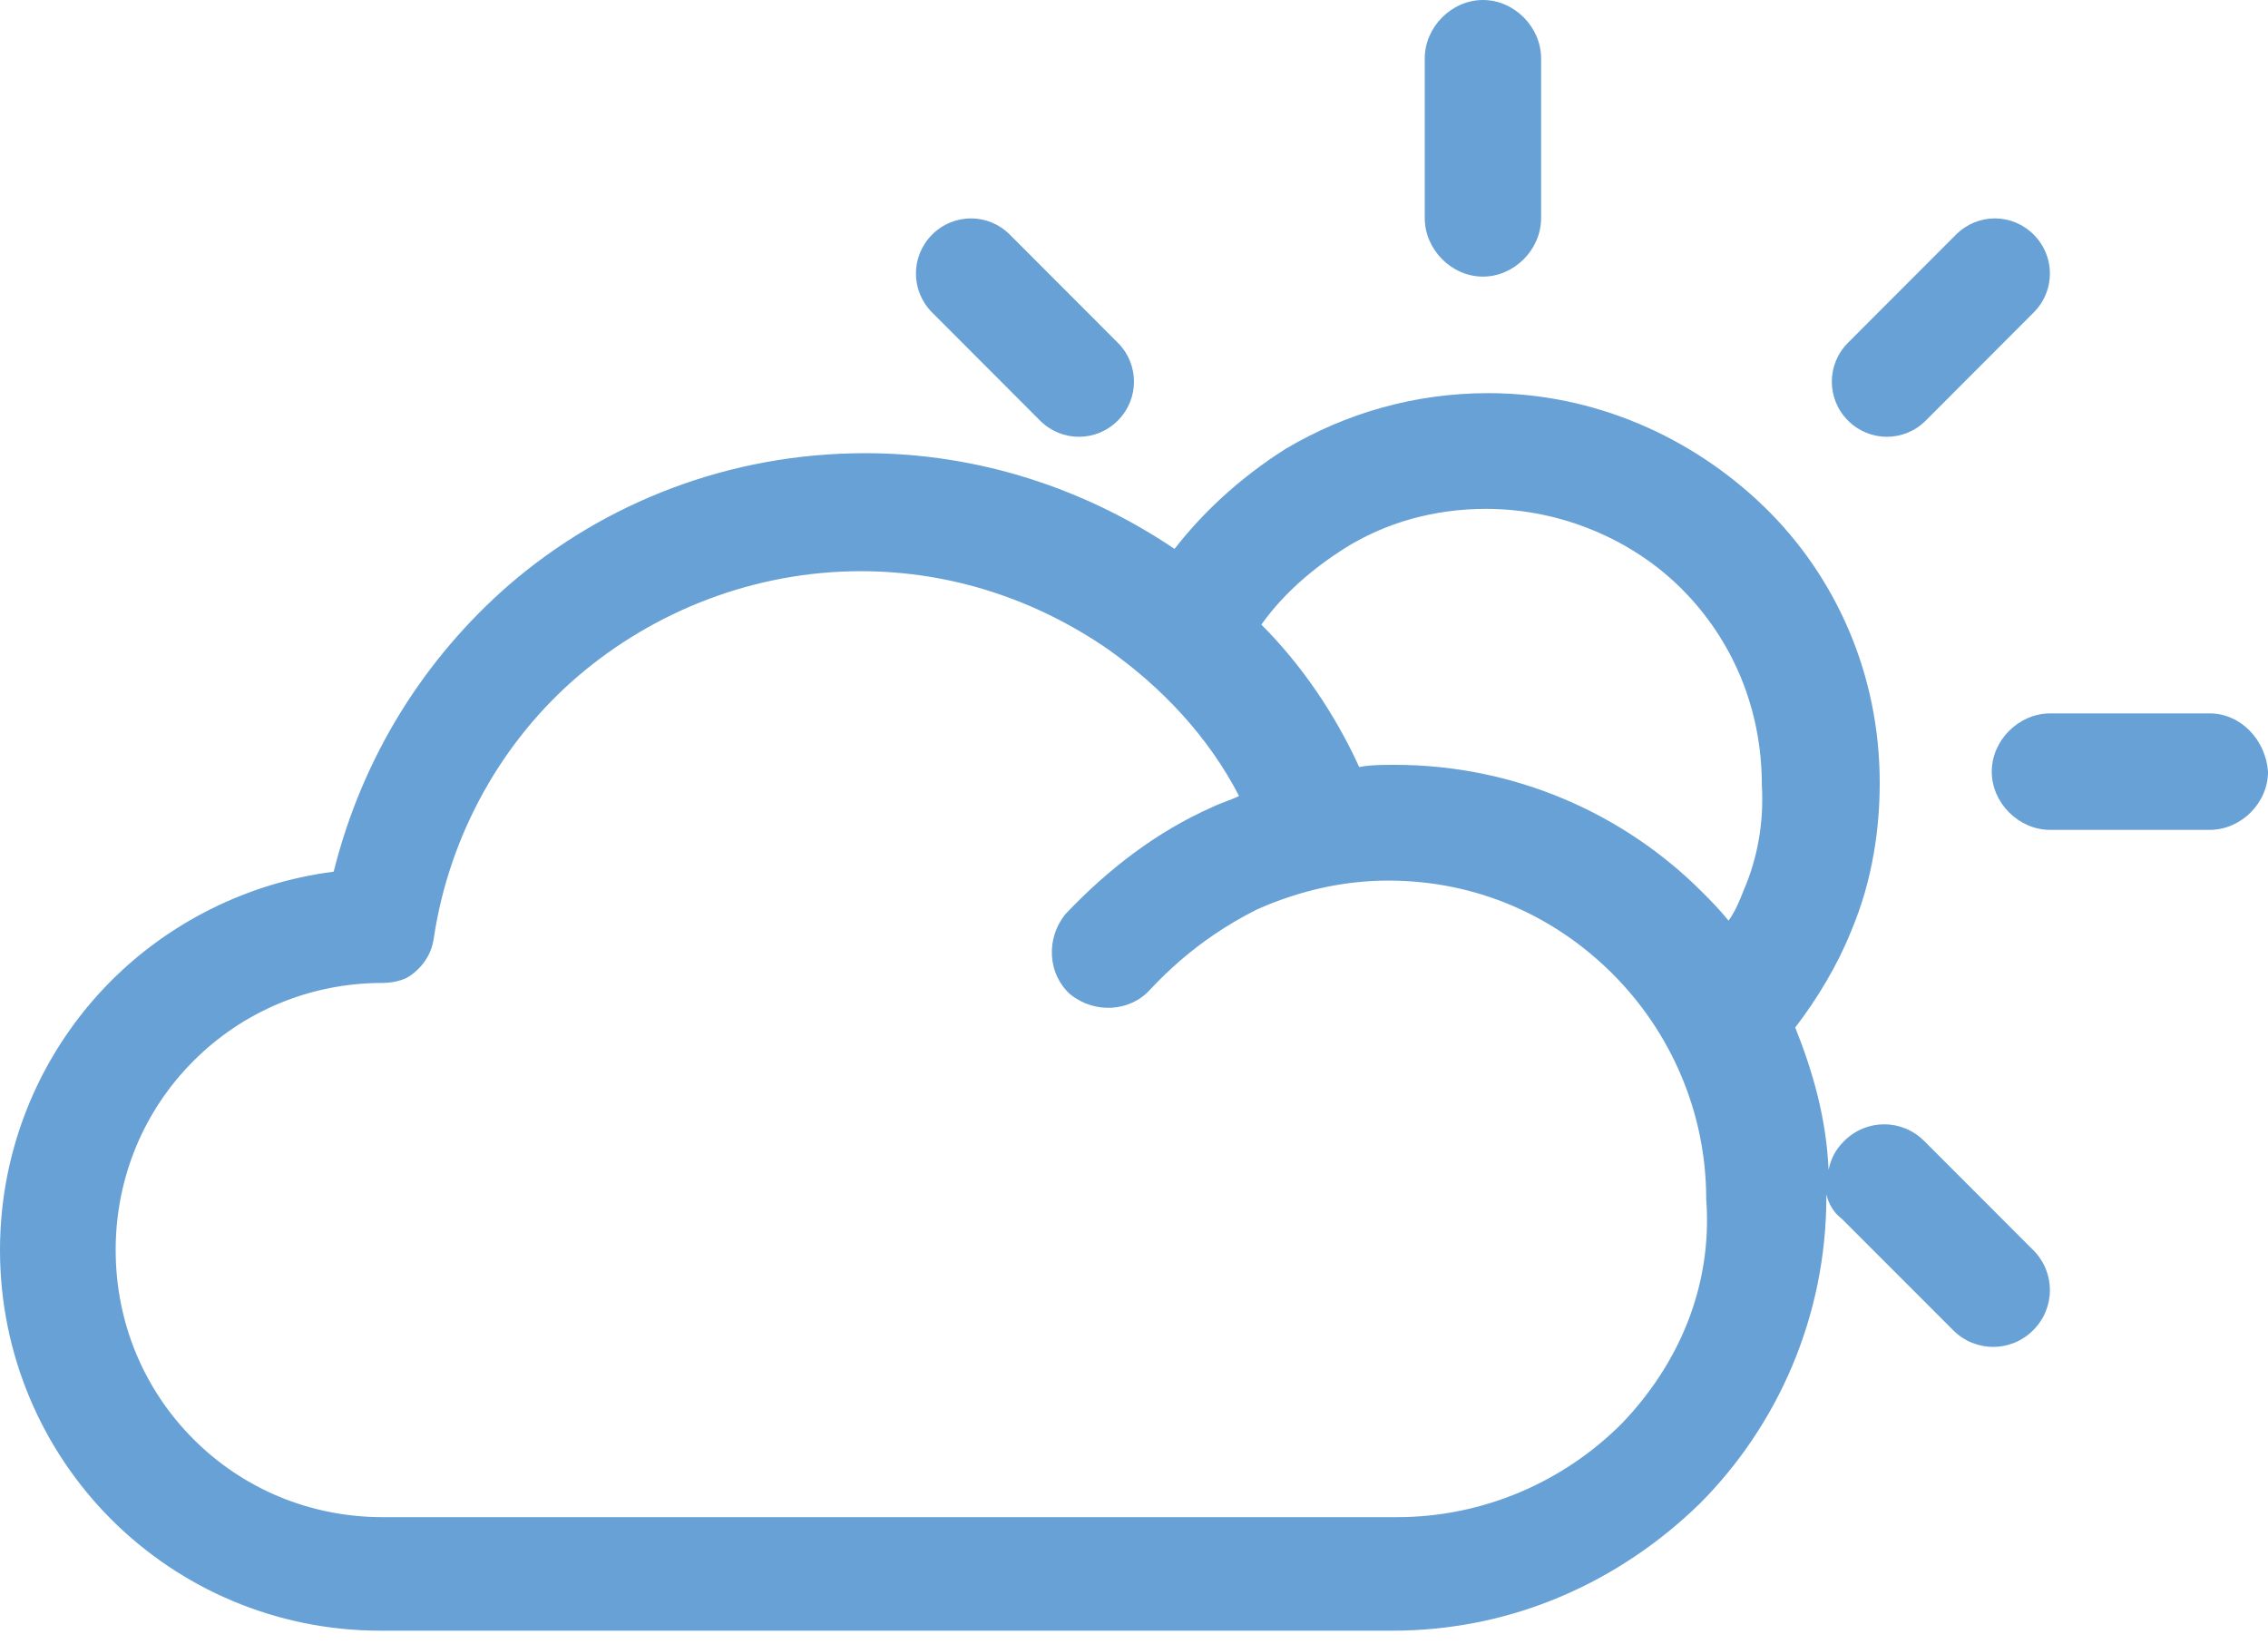 <svg width="40" height="29" viewBox="0 0 40 29" fill="none" xmlns="http://www.w3.org/2000/svg">
<path d="M26.154 0C25.602 0 25.128 0.476 25.128 1.031V3.847C25.128 4.402 25.602 4.878 26.154 4.878C26.706 4.878 27.18 4.402 27.18 3.847V1.031C27.18 0.476 26.706 0 26.154 0Z" fill="#67A1D6"/>
<path d="M35.868 4.138C35.487 3.756 34.878 3.756 34.497 4.138L32.593 6.044C32.212 6.425 32.212 7.036 32.593 7.417C32.974 7.798 33.583 7.798 33.964 7.417L35.868 5.51C36.249 5.129 36.249 4.519 35.868 4.138Z" fill="#67A1D6"/>
<path d="M19.714 6.044L17.81 4.138C17.43 3.756 16.82 3.756 16.439 4.138C16.059 4.519 16.059 5.129 16.439 5.51L18.343 7.417C18.724 7.798 19.334 7.798 19.714 7.417C20.095 7.036 20.095 6.425 19.714 6.044Z" fill="#67A1D6"/>
<path fill-rule="evenodd" clip-rule="evenodd" d="M35.859 22.045L33.937 20.122C33.545 19.729 32.917 19.729 32.525 20.122C32.368 20.278 32.29 20.436 32.25 20.632C32.211 19.729 31.976 18.905 31.662 18.12C32.054 17.609 32.407 17.02 32.643 16.432C32.832 15.989 32.965 15.524 33.047 15.049C33.119 14.639 33.152 14.22 33.152 13.802C33.152 11.878 32.368 10.151 31.112 8.935C29.857 7.718 28.13 6.933 26.248 6.933C24.953 6.933 23.736 7.286 22.677 7.914C22.273 8.169 21.893 8.459 21.541 8.783C21.244 9.057 20.967 9.356 20.715 9.68C19.146 8.621 17.263 7.992 15.262 7.992C12.869 7.992 10.671 8.856 8.984 10.308C7.494 11.604 6.395 13.331 5.885 15.372C4.355 15.568 2.982 16.275 1.962 17.295C0.746 18.512 0 20.2 0 22.045C0 23.89 0.746 25.578 1.962 26.794C3.178 28.011 4.865 28.757 6.709 28.757H24.56C26.679 28.757 28.562 27.894 29.975 26.52C31.348 25.145 32.211 23.222 32.211 21.102V21.064C32.25 21.221 32.329 21.377 32.485 21.495L34.447 23.458C34.839 23.851 35.467 23.851 35.859 23.458C36.252 23.065 36.252 22.438 35.859 22.045ZM28.601 25.106C27.581 26.127 26.169 26.755 24.639 26.755H6.748C5.454 26.755 4.276 26.245 3.413 25.381C2.55 24.518 2.04 23.34 2.04 22.045C2.04 20.75 2.55 19.572 3.413 18.709C4.276 17.845 5.454 17.334 6.748 17.334C6.905 17.334 7.101 17.295 7.219 17.217C7.334 17.14 7.43 17.044 7.503 16.935C7.58 16.82 7.63 16.69 7.65 16.549C7.925 14.705 8.867 13.056 10.201 11.918C11.535 10.779 13.3 10.073 15.183 10.073C16.792 10.073 18.283 10.583 19.538 11.447C20.48 12.114 21.304 12.977 21.853 14.037C21.774 14.076 21.696 14.105 21.618 14.135L21.61 14.138C21.534 14.167 21.459 14.195 21.382 14.233C20.401 14.665 19.538 15.332 18.793 16.118C18.44 16.549 18.479 17.177 18.871 17.531C19.303 17.884 19.931 17.845 20.284 17.452C20.629 17.082 21.005 16.758 21.413 16.481C21.653 16.318 21.905 16.17 22.167 16.039C22.539 15.873 22.933 15.741 23.343 15.652C23.711 15.573 24.092 15.529 24.482 15.529C26.051 15.529 27.424 16.157 28.444 17.177C29.464 18.198 30.092 19.611 30.092 21.142C30.21 22.712 29.582 24.086 28.601 25.106ZM30.695 15.843C30.717 15.791 30.738 15.738 30.759 15.685C30.995 15.136 31.112 14.508 31.073 13.841C31.073 12.506 30.563 11.29 29.661 10.387C28.798 9.523 27.542 8.974 26.208 8.974C25.306 8.974 24.443 9.209 23.697 9.68C23.148 10.033 22.638 10.465 22.246 11.015C22.952 11.721 23.541 12.585 23.972 13.527C24.113 13.498 24.274 13.491 24.427 13.489L24.6 13.488C26.718 13.488 28.641 14.351 30.014 15.725C30.171 15.882 30.328 16.039 30.485 16.235C30.571 16.121 30.636 15.985 30.695 15.843Z" fill="#67A1D6"/>
<path d="M38.97 12.581H36.158C35.604 12.581 35.128 13.055 35.128 13.608C35.128 14.161 35.604 14.635 36.158 14.635H38.97C39.525 14.635 40 14.161 40 13.608C39.961 13.055 39.525 12.581 38.97 12.581Z" fill="#67A1D6"/>
</svg>
